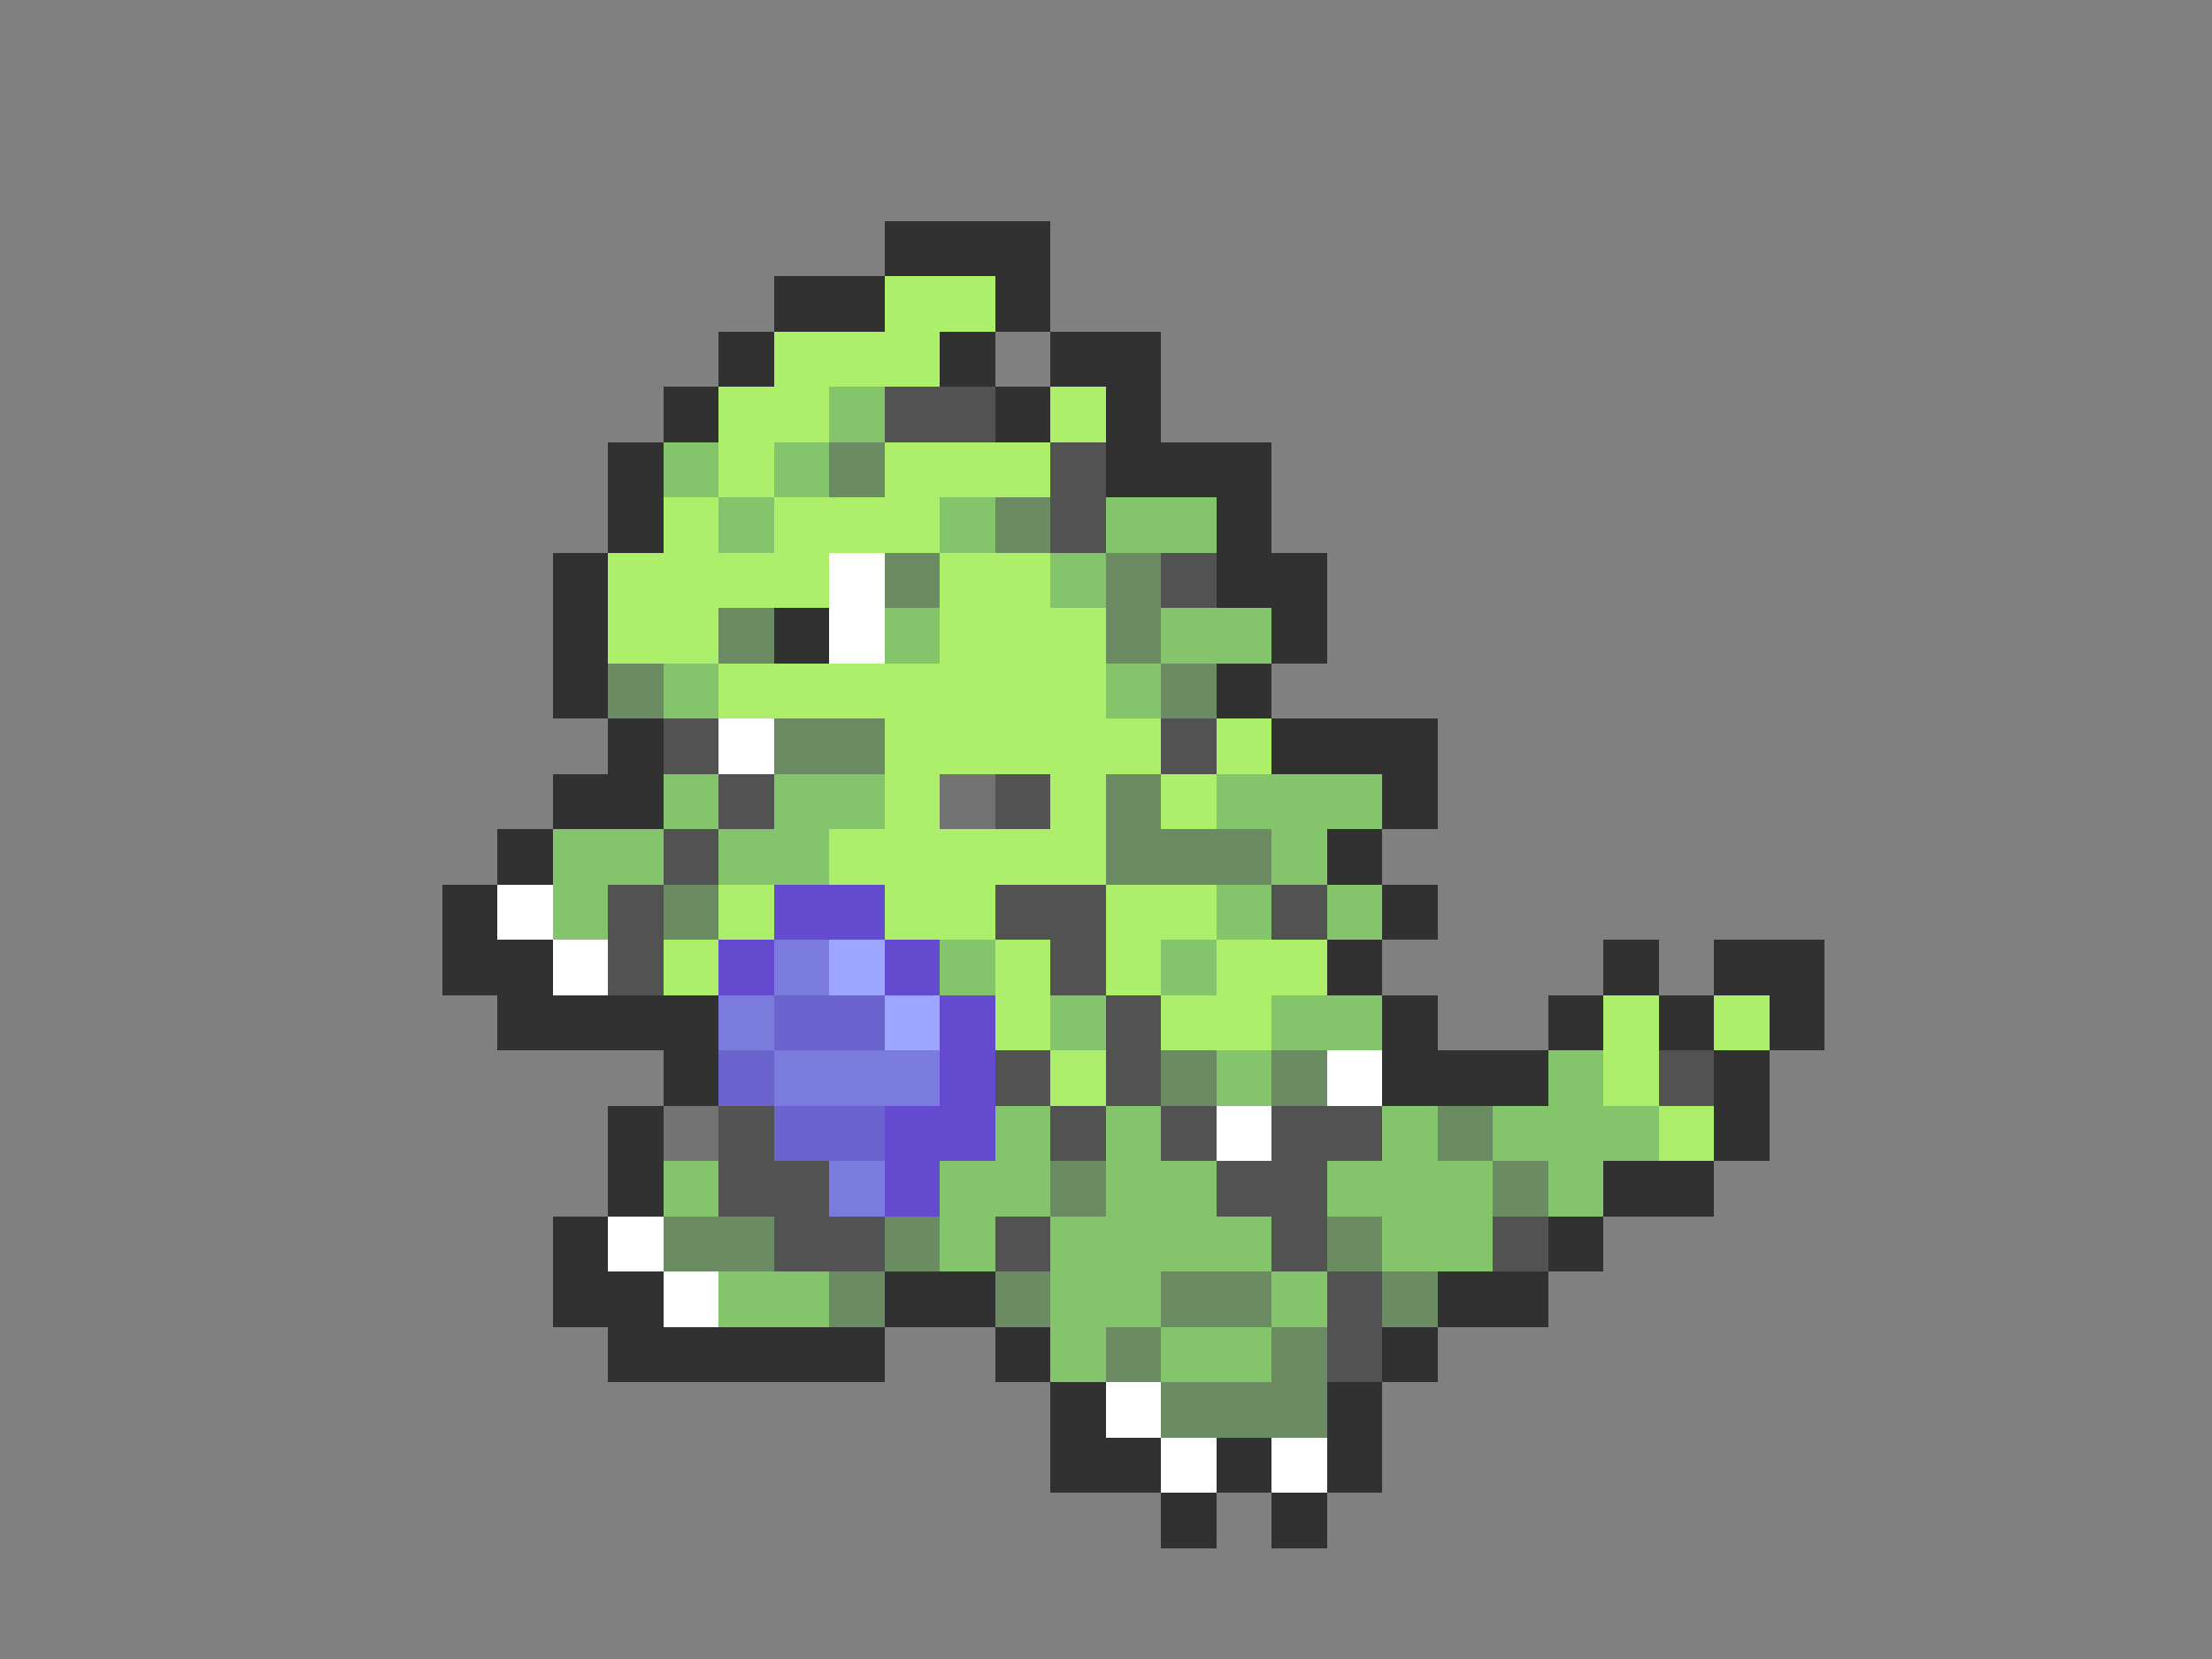 <svg xmlns="http://www.w3.org/2000/svg" viewBox="0 -0.5 40 30" shape-rendering="crispEdges">
<rect x="0" y="-0.5" width="40" height="30" fill="#808080" stroke="none"/>
<path stroke="#313131" d="M16 4h3M14 5h2M18 5h1M13 6h1M17 6h1M19 6h2M12 7h1M18 7h1M20 7h1M11 8h1M20 8h3M11 9h1M22 9h1M10 10h1M22 10h2M10 11h1M14 11h1M23 11h1M10 12h1M22 12h1M11 13h1M23 13h3M10 14h2M25 14h1M9 15h1M24 15h1M8 16h1M25 16h1M8 17h2M24 17h1M29 17h1M31 17h2M9 18h4M25 18h1M28 18h1M30 18h1M32 18h1M12 19h1M25 19h3M31 19h1M11 20h1M31 20h1M11 21h1M29 21h2M10 22h1M28 22h1M10 23h2M16 23h2M26 23h2M11 24h5M18 24h1M25 24h1M19 25h1M24 25h1M19 26h2M22 26h1M24 26h1M21 27h1M23 27h1" />
<path stroke="#adef6b" d="M16 5h2M14 6h3M13 7h2M19 7h1M13 8h1M16 8h3M12 9h1M14 9h3M11 10h4M17 10h2M11 11h2M17 11h3M13 12h7M16 13h5M22 13h1M16 14h1M19 14h1M21 14h1M15 15h5M13 16h1M16 16h2M20 16h2M12 17h1M18 17h1M20 17h1M22 17h2M18 18h1M21 18h2M29 18h1M31 18h1M19 19h1M29 19h1M30 20h1" />
<path stroke="#84c56b" d="M15 7h1M12 8h1M14 8h1M13 9h1M17 9h1M20 9h2M19 10h1M16 11h1M21 11h2M12 12h1M20 12h1M12 14h1M14 14h2M22 14h3M10 15h2M13 15h2M23 15h1M10 16h1M22 16h1M24 16h1M17 17h1M21 17h1M19 18h1M23 18h2M22 19h1M28 19h1M18 20h1M20 20h1M25 20h1M27 20h3M12 21h1M17 21h2M20 21h2M24 21h3M28 21h1M17 22h1M19 22h4M25 22h2M13 23h2M19 23h2M23 23h1M19 24h1M21 24h2" />
<path stroke="#525252" d="M16 7h2M19 8h1M19 9h1M21 10h1M12 13h1M21 13h1M13 14h1M18 14h1M12 15h1M11 16h1M18 16h2M23 16h1M11 17h1M19 17h1M20 18h1M18 19h1M20 19h1M30 19h1M13 20h1M19 20h1M21 20h1M23 20h2M13 21h2M22 21h2M14 22h2M18 22h1M23 22h1M27 22h1M24 23h1M24 24h1" />
<path stroke="#6b8c63" d="M15 8h1M18 9h1M16 10h1M20 10h1M13 11h1M20 11h1M11 12h1M21 12h1M14 13h2M20 14h1M20 15h3M12 16h1M21 19h1M23 19h1M26 20h1M19 21h1M27 21h1M12 22h2M16 22h1M24 22h1M15 23h1M18 23h1M21 23h2M25 23h1M20 24h1M23 24h1M21 25h3" />
<path stroke="#ffffff" d="M15 10h1M15 11h1M13 13h1M9 16h1M10 17h1M24 19h1M22 20h1M11 22h1M12 23h1M20 25h1M21 26h1M23 26h1" />
<path stroke="#737373" d="M17 14h1M12 20h1" />
<path stroke="#634ace" d="M14 16h2M13 17h1M16 17h1M17 18h1M17 19h1M16 20h2M16 21h1" />
<path stroke="#7b7bde" d="M14 17h1M13 18h1M14 19h3M15 21h1" />
<path stroke="#9ca5ff" d="M15 17h1M16 18h1" />
<path stroke="#6b63ce" d="M14 18h2M13 19h1M14 20h2" />
</svg>